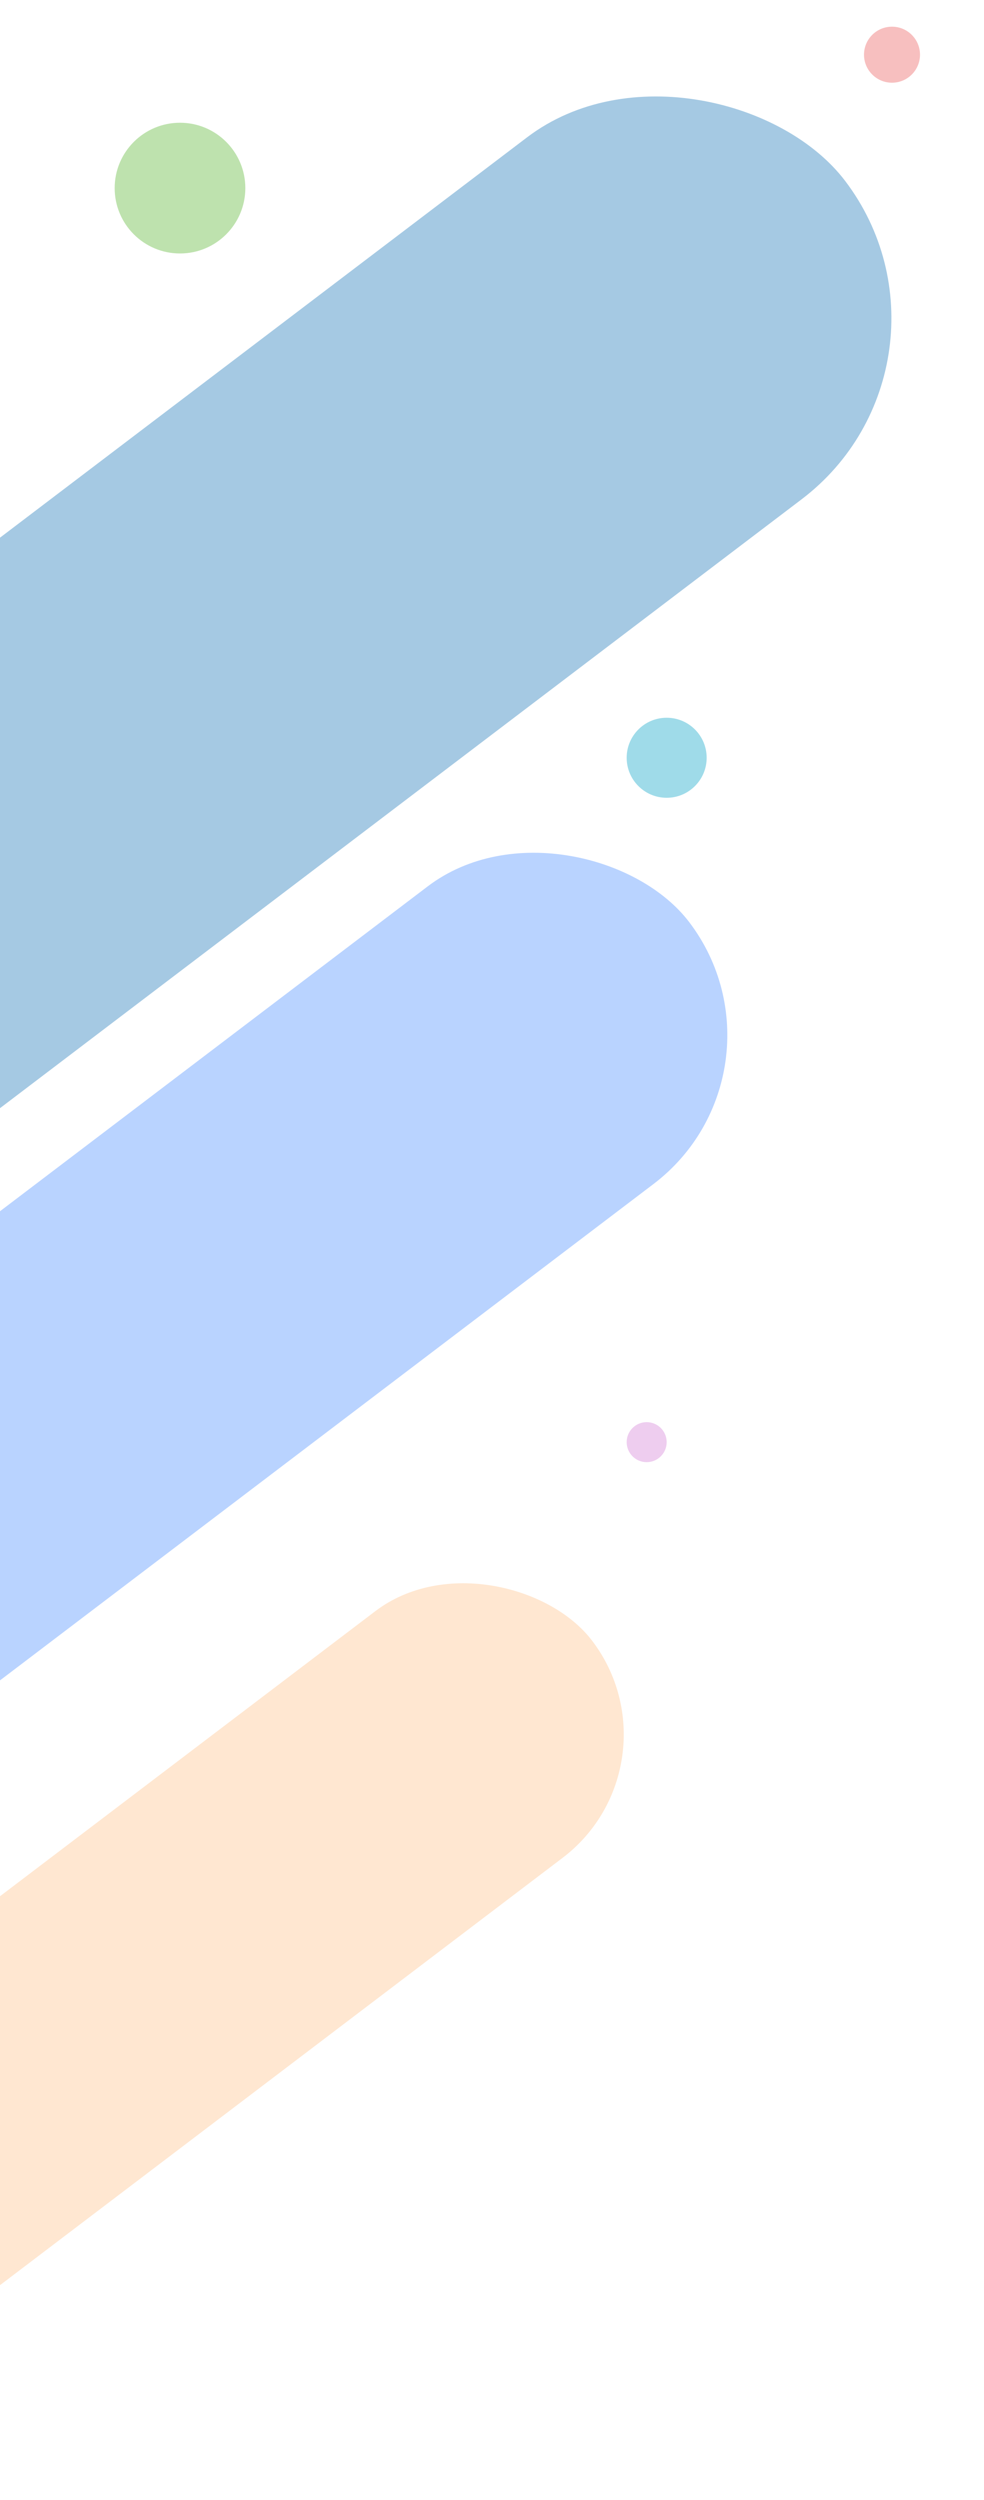 <svg width="369" height="937" viewBox="0 0 369 937" fill="none" xmlns="http://www.w3.org/2000/svg">
<circle cx="250" cy="284" r="15" fill="#9FDBE9"/>
<circle cx="242.5" cy="540.5" r="7.5" fill="#EECDEF"/>
<circle cx="67.5" cy="70.5" r="24.5" fill="#BEE2AE"/>
<circle cx="334.5" cy="20.5" r="10.5" fill="#F7BFBF"/>
<rect opacity="0.4" x="-222" y="370.037" width="612" height="170.306" rx="85.153" transform="rotate(-37.203 -222 370.037)" fill="#1e79ba"/>
<rect opacity="0.4" x="-184.696" y="594.164" width="503.263" height="140.047" rx="70.023" transform="rotate(-37.203 -184.696 594.164)" fill="#5192FF"/>
<rect opacity="0.5" x="-176" y="844.291" width="455.733" height="116.103" rx="58.052" transform="rotate(-37.203 -176 844.291)" fill="#FFC48D" fill-opacity="0.8"/>
</svg>
